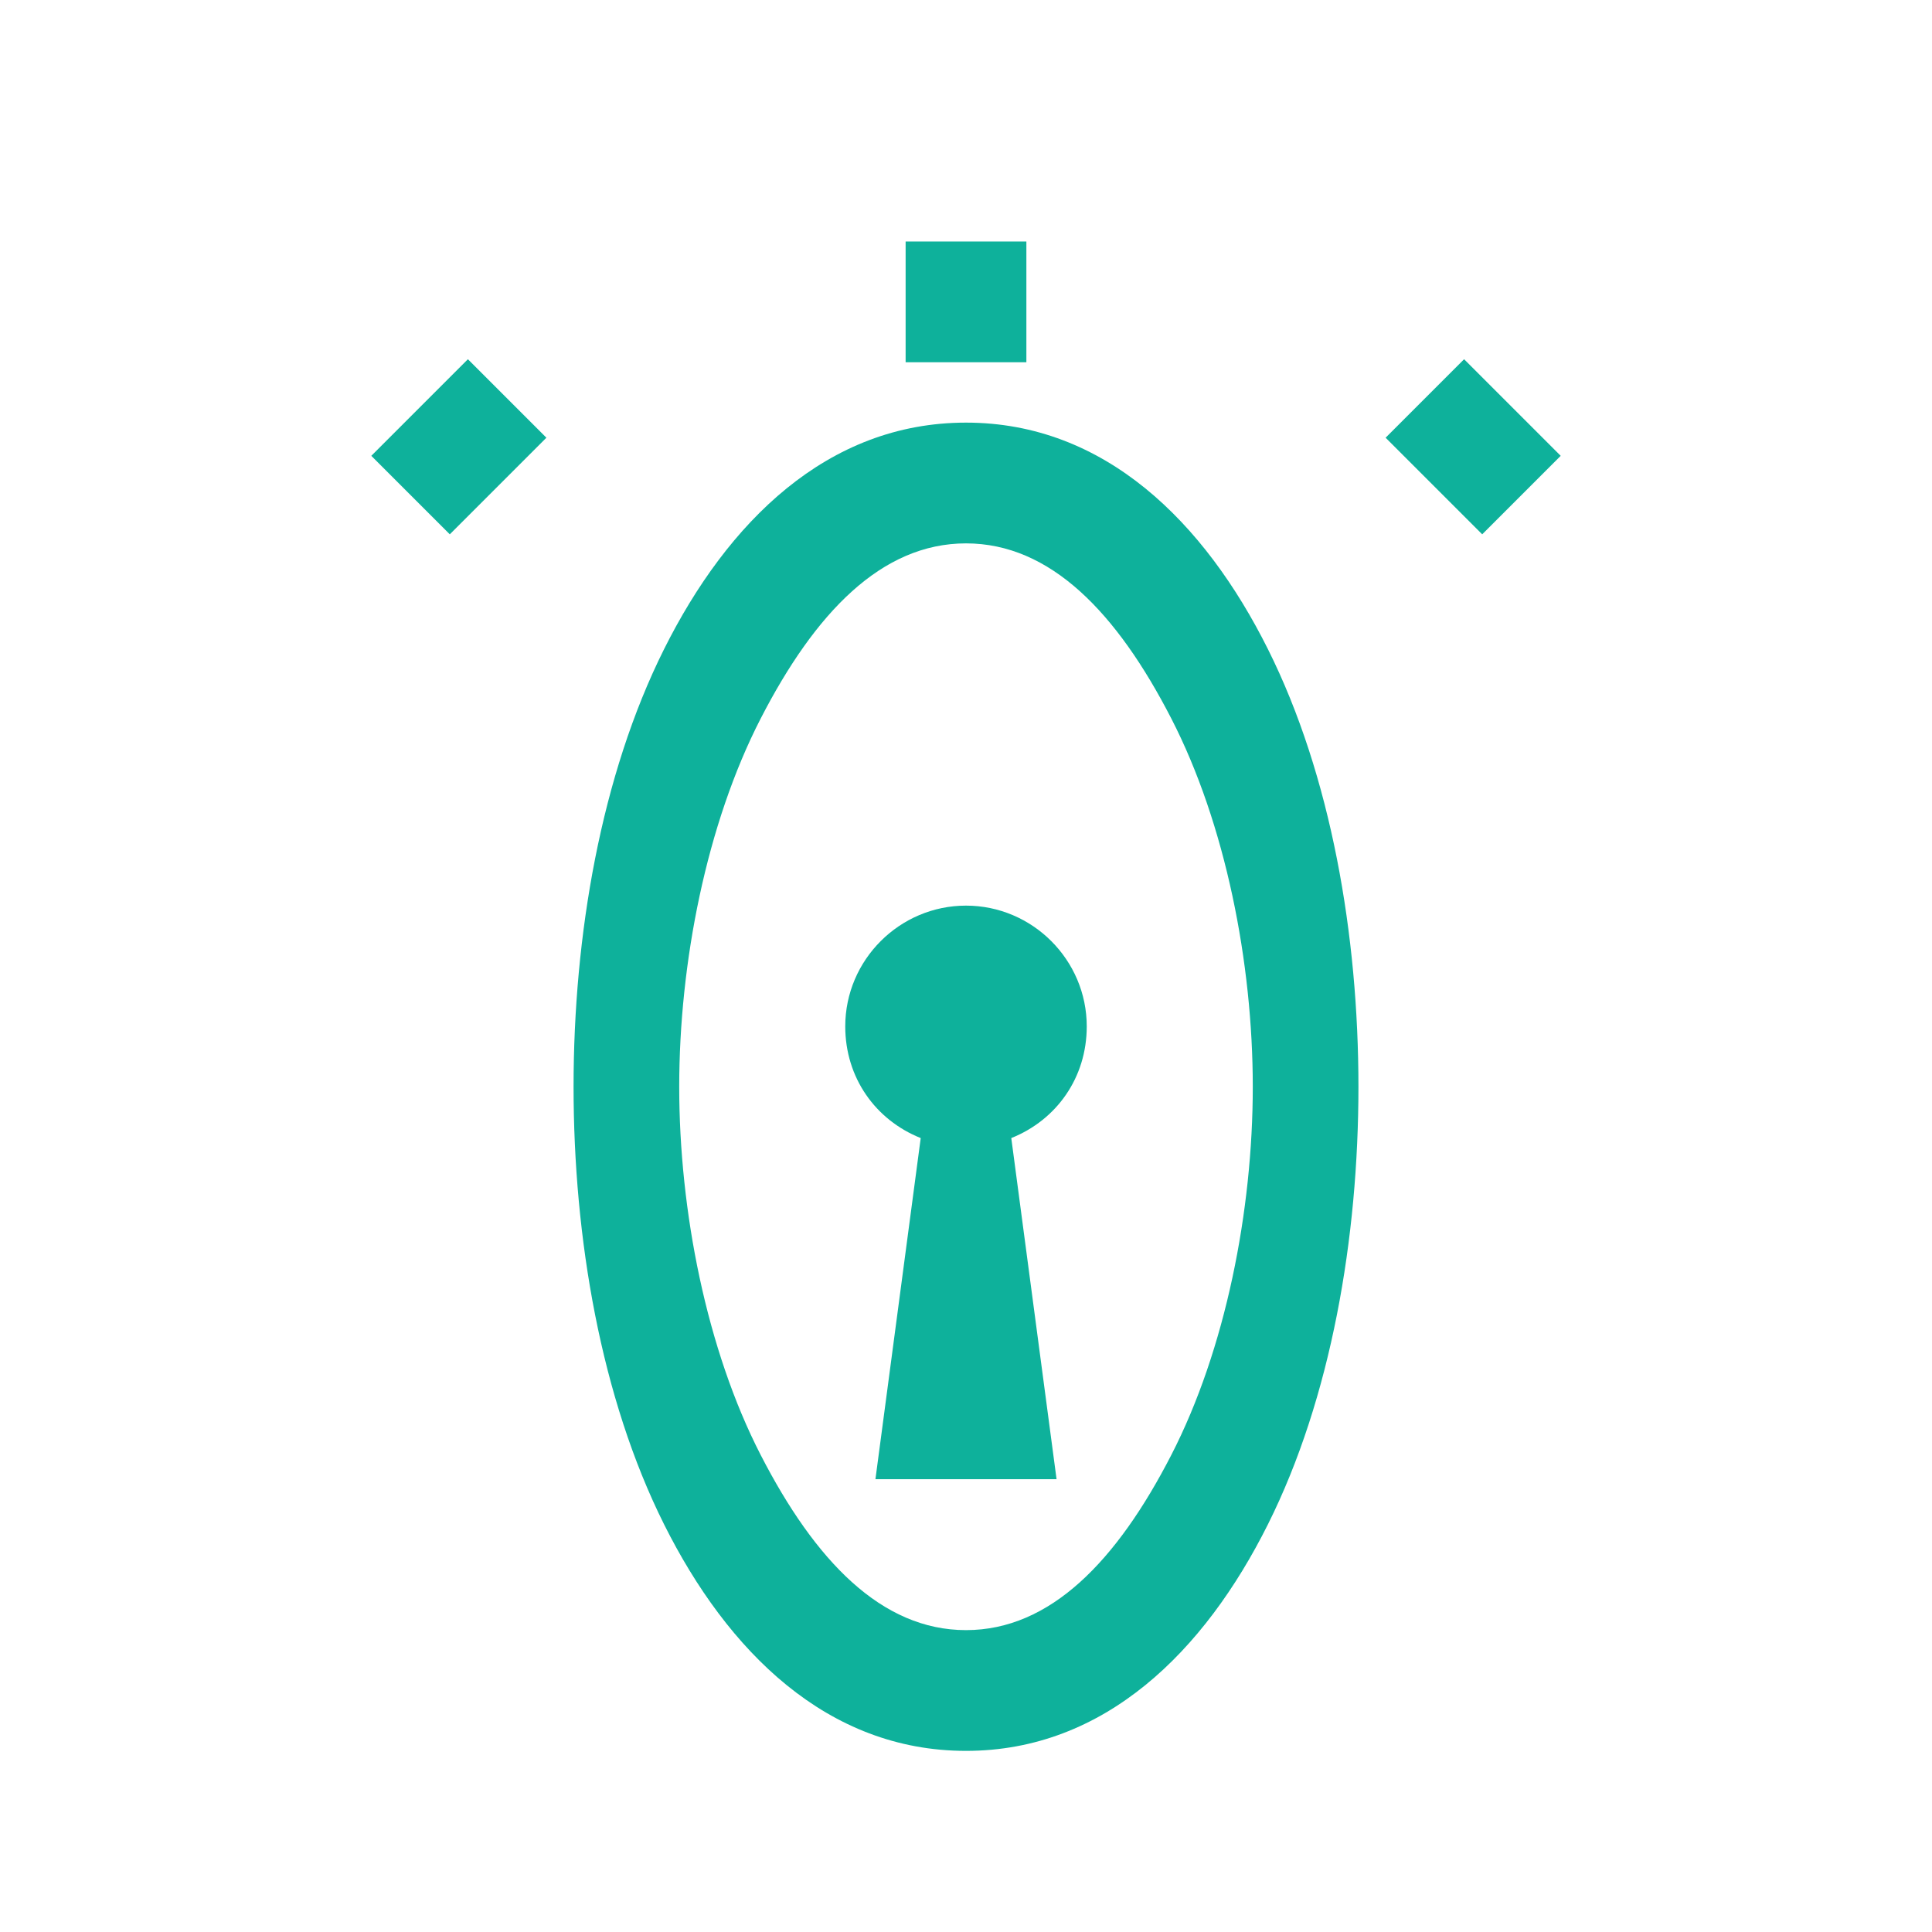 <svg xmlns="http://www.w3.org/2000/svg" width="64" height="64" viewBox="0 0 64 64" fill="none">
  <path d="M32 14C27.4 14 24.1 17.3 22 21.5C19.9 25.7 19 31 19 36C19 41 19.9 46.3 22 50.5C24.1 54.7 27.4 58 32 58C36.6 58 39.9 54.7 42 50.5C44.1 46.3 45 41 45 36C45 31 44.1 25.7 42 21.5C39.9 17.3 36.6 14 32 14ZM32 54C29.2 54 27 51.7 25.2 48.2C23.4 44.7 22.5 40.1 22.5 36C22.5 31.9 23.4 27.3 25.2 23.8C27 20.3 29.2 18 32 18C34.8 18 37 20.3 38.8 23.8C40.6 27.3 41.5 31.9 41.5 36C41.5 40.1 40.6 44.7 38.8 48.2C37 51.7 34.8 54 32 54Z" fill="#0EB19B"/>
  <path d="M34 8H30V12H34V8Z" fill="#0EB19B"/>
  <path d="M18.1 14.5L15.5 11.9L12.3 15.1L14.9 17.7L18.1 14.5Z" fill="#0EB19B"/>
  <path d="M49.1 17.7L51.7 15.1L48.5 11.9L45.9 14.5L49.1 17.7Z" fill="#0EB19B"/>
  <path d="M32 30C29.8 30 28 31.8 28 34C28 35.7 29 37.1 30.5 37.7L29 49H35L33.5 37.7C35 37.1 36 35.7 36 34C36 31.8 34.2 30 32 30Z" fill="#0EB19B"/>
</svg>
